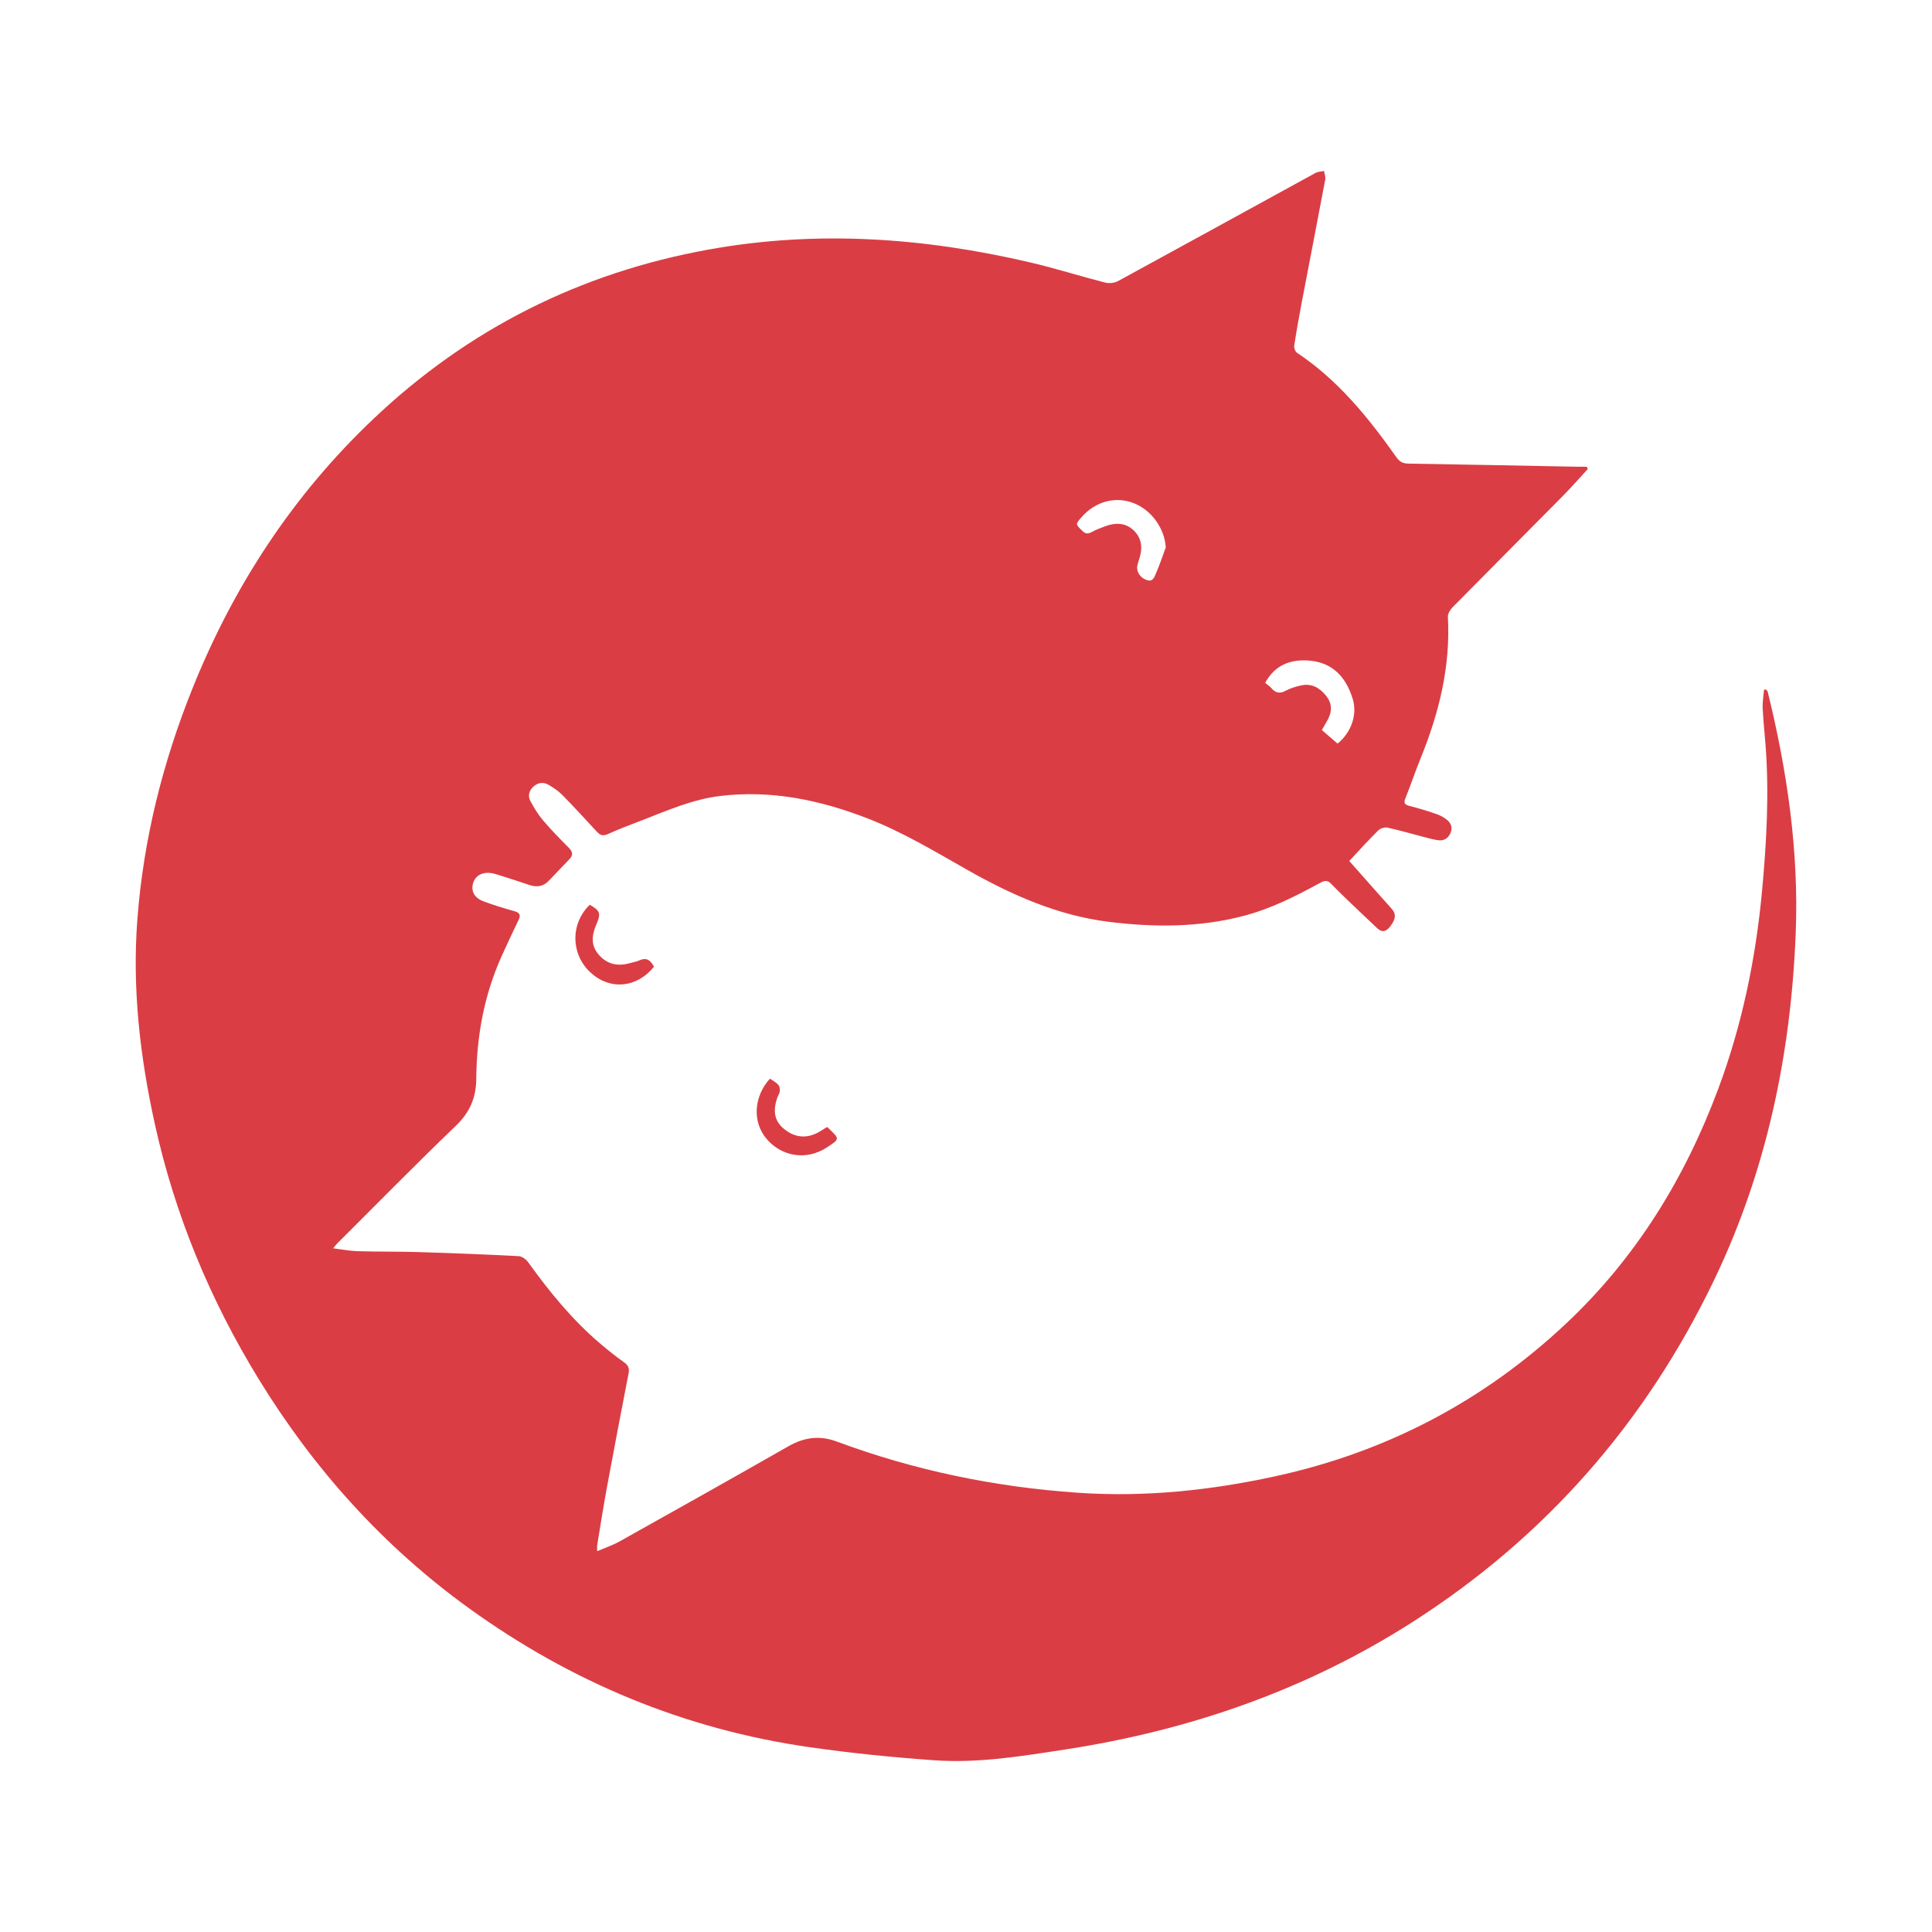 <?xml version="1.0" encoding="utf-8"?>
<!-- Generator: Adobe Illustrator 16.0.0, SVG Export Plug-In . SVG Version: 6.00 Build 0)  -->
<!DOCTYPE svg PUBLIC "-//W3C//DTD SVG 1.1//EN" "http://www.w3.org/Graphics/SVG/1.1/DTD/svg11.dtd">
<svg version="1.1" id="Layer_1" xmlns="http://www.w3.org/2000/svg" xmlns:xlink="http://www.w3.org/1999/xlink" x="0px" y="0px"
	 width="750px" height="750px" viewBox="0 0 750 750" enable-background="new 0 0 750 750" xml:space="preserve">
<path fill="#DB3D44" d="M686.23,268.572c-0.086-0.348-0.476-0.622-0.722-0.929c-0.237,0.034-0.473,0.069-0.71,0.104
	c-0.191,2.374-0.633,4.758-0.527,7.119c0.214,4.779,0.739,9.543,1.107,14.315c1.451,18.885,0.398,37.681-1.341,56.518
	c-2.442,26.434-7.754,52.154-17.032,77.035c-12.954,34.739-31.969,65.622-59.095,91.108c-32.01,30.073-69.622,49.773-112.535,59.179
	c-25.43,5.574-51.129,8.252-77.208,6.445c-32.062-2.223-63.216-8.665-93.345-19.865c-6.723-2.496-12.701-1.619-18.817,1.87
	c-21.773,12.423-43.637,24.686-65.513,36.925c-2.627,1.471-5.539,2.432-8.673,3.781c0-1.252-0.076-1.806,0.012-2.33
	c1.239-7.5,2.399-15.019,3.78-22.494c2.728-14.77,5.556-29.518,8.412-44.264c0.375-1.931-0.125-3.077-1.75-4.229
	c-3.212-2.277-6.3-4.745-9.302-7.299c-10.808-9.188-19.682-20.088-27.93-31.558c-0.809-1.125-2.409-2.304-3.697-2.37
	c-12.839-0.664-25.687-1.176-38.537-1.566c-7.978-0.244-15.966-0.125-23.944-0.354c-2.991-0.085-5.968-0.683-9.521-1.117
	c0.834-1.032,1.087-1.414,1.404-1.729c15.361-15.311,30.549-30.802,46.191-45.817c5.449-5.229,7.897-10.885,7.957-18.345
	c0.132-16.388,3.012-32.317,9.777-47.381c2.15-4.79,4.412-9.529,6.674-14.268c0.94-1.97,0.282-2.801-1.731-3.364
	c-4.063-1.143-8.129-2.349-12.063-3.863c-3.542-1.364-4.817-4.085-3.854-7.098c0.937-2.927,3.69-4.37,7.267-3.766
	c0.829,0.142,1.645,0.389,2.448,0.646c4.021,1.292,8.052,2.557,12.05,3.92c2.845,0.971,5.369,0.671,7.509-1.542
	c2.738-2.834,5.458-5.688,8.165-8.553c1.46-1.549,1.133-2.859-0.335-4.339c-3.438-3.463-6.87-6.956-10.023-10.673
	c-1.915-2.258-3.473-4.869-4.885-7.486c-1.09-2.022-0.486-4.083,1.225-5.619c1.709-1.537,3.805-1.82,5.76-0.695
	c1.928,1.109,3.848,2.396,5.398,3.97c4.542,4.616,8.931,9.383,13.309,14.158c1.276,1.394,2.35,1.95,4.32,1.059
	c4.358-1.975,8.854-3.643,13.32-5.373c9.884-3.833,19.642-8.143,30.3-9.432c19.899-2.407,38.862,1.548,57.319,8.721
	c13.451,5.226,25.774,12.639,38.265,19.729c17.342,9.847,35.328,17.93,55.387,20.406c17.562,2.168,35.009,2.211,52.288-2.316
	c10.646-2.789,20.344-7.699,29.909-12.932c1.572-0.86,2.732-0.897,3.986,0.4c1.823,1.889,3.689,3.739,5.583,5.558
	c4.11,3.945,8.228,7.884,12.387,11.777c1.968,1.842,3.561,1.23,5.095-0.787c1.975-2.598,2.336-4.667,0.727-6.514
	c-2.035-2.335-4.121-4.628-6.177-6.945c-3.47-3.914-6.935-7.833-10.507-11.87c3.837-4.094,7.413-8.064,11.201-11.823
	c0.81-0.804,2.5-1.368,3.589-1.133c4.669,1.006,9.261,2.372,13.89,3.566c1.994,0.515,3.991,1.114,6.023,1.346
	c2.026,0.231,3.632-0.721,4.529-2.663c0.922-1.991,0.392-3.809-1.11-5.109c-1.234-1.069-2.792-1.898-4.344-2.437
	c-3.456-1.197-6.975-2.24-10.517-3.155c-1.853-0.48-2.183-1.159-1.458-2.954c2.036-5.05,3.751-10.229,5.807-15.27
	c7.205-17.672,11.747-35.83,10.676-55.116c-0.067-1.233,0.896-2.811,1.844-3.772c14.235-14.447,28.571-28.795,42.825-43.223
	c3.335-3.376,6.456-6.962,9.675-10.452c-0.165-0.283-0.327-0.566-0.49-0.849c-1.195,0-2.392,0.02-3.586-0.003
	c-21.876-0.417-43.751-0.867-65.627-1.214c-2.112-0.034-3.387-0.717-4.609-2.449c-10.88-15.401-22.662-29.96-38.603-40.571
	c-0.69-0.46-1.222-1.882-1.09-2.743c0.883-5.75,1.911-11.48,3-17.196c3-15.765,6.078-31.517,9.042-47.289
	c0.197-1.053-0.292-2.235-0.459-3.358c-1.119,0.248-2.372,0.251-3.337,0.78c-25.532,13.972-51.021,28.023-76.582,41.944
	c-1.39,0.756-3.465,1.013-4.996,0.622c-9.82-2.513-19.501-5.595-29.367-7.893c-41.205-9.599-82.664-12.532-124.62-4.944
	c-49.922,9.029-93.313,30.848-130.082,65.689c-31.225,29.589-54.265,64.795-70.273,104.644
	c-11.556,28.764-19.019,58.521-21.399,89.497c-2.071,26.944,1.002,53.471,6.785,79.704c7.791,35.339,21.513,68.354,40.431,99.167
	c21.419,34.889,48.36,64.83,81.608,88.818c39.601,28.568,83.542,46.874,131.954,53.842c16.059,2.312,32.248,3.927,48.433,5.093
	c17.051,1.229,33.906-1.565,50.717-4.143c48.402-7.412,93.786-23.094,135.177-49.583c51.616-33.034,90.426-77.446,116.928-132.604
	c20.405-42.468,29.833-87.61,31.714-134.466C698.368,330.666,693.827,299.433,686.23,268.572z M508.61,256.479
	c8.282,0.815,13.79,5.804,16.56,15.002c1.774,5.894-0.578,12.859-5.931,17.185c-1.998-1.726-4.026-3.477-6.101-5.267
	c0.834-1.457,1.599-2.727,2.302-4.03c1.776-3.3,1.676-6.458-0.771-9.425c-2.505-3.041-5.598-4.75-9.613-3.857
	c-1.999,0.443-4.048,1.024-5.826,1.995c-2.288,1.249-3.987,1.052-5.645-0.925c-0.642-0.767-1.548-1.312-2.451-2.054
	C494.69,258.516,500.585,255.688,508.61,256.479z M419.932,200.689c5.329-6.05,13.093-8.125,20.136-5.381
	c7.04,2.743,12.026,9.878,12.479,17.184c-1.251,3.39-2.361,6.842-3.827,10.138c-0.553,1.247-1.07,3.285-3.35,2.604
	c-2.591-0.775-4.24-3.064-3.879-5.475c0.136-0.919,0.462-1.815,0.752-2.706c1.349-4.145,1.129-8.063-2.189-11.197
	c-3.239-3.059-7.123-3.007-11.069-1.548c-1.848,0.682-3.694,1.414-5.424,2.339c-1.433,0.766-2.353,0.468-3.453-0.609
	C417.485,203.473,417.435,203.524,419.932,200.689z M302.713,423.655c0.064-0.849-0.053-1.965-0.565-2.542
	c-0.838-0.943-2.062-1.541-3.263-2.385c-6.298,6.957-6.823,16.709-1.475,23.171c5.836,7.047,15.453,8.724,23.329,3.688
	c5.709-3.648,5.111-3.425,0.605-7.899c-0.06-0.059-0.174-0.063-0.376-0.136c-0.963,0.597-1.973,1.27-3.024,1.867
	c-4.806,2.74-9.538,2.264-13.807-1.364c-3.46-2.938-4.216-6.804-2.34-12.061C302.081,425.202,302.65,424.452,302.713,423.655z
	 M228.935,351.238c-7.54,7.285-7.406,19.188,0.295,26.281c7.522,6.93,17.901,6.075,24.666-2.238
	c-1.283-2.379-2.815-3.778-5.646-2.473c-1.094,0.504-2.334,0.687-3.505,1.025c-4.721,1.369-8.881,0.692-12.273-3.18
	c-3.366-3.842-2.677-7.892-0.847-12.082C233.352,354.614,232.896,353.446,228.935,351.238z"/>
</svg>

